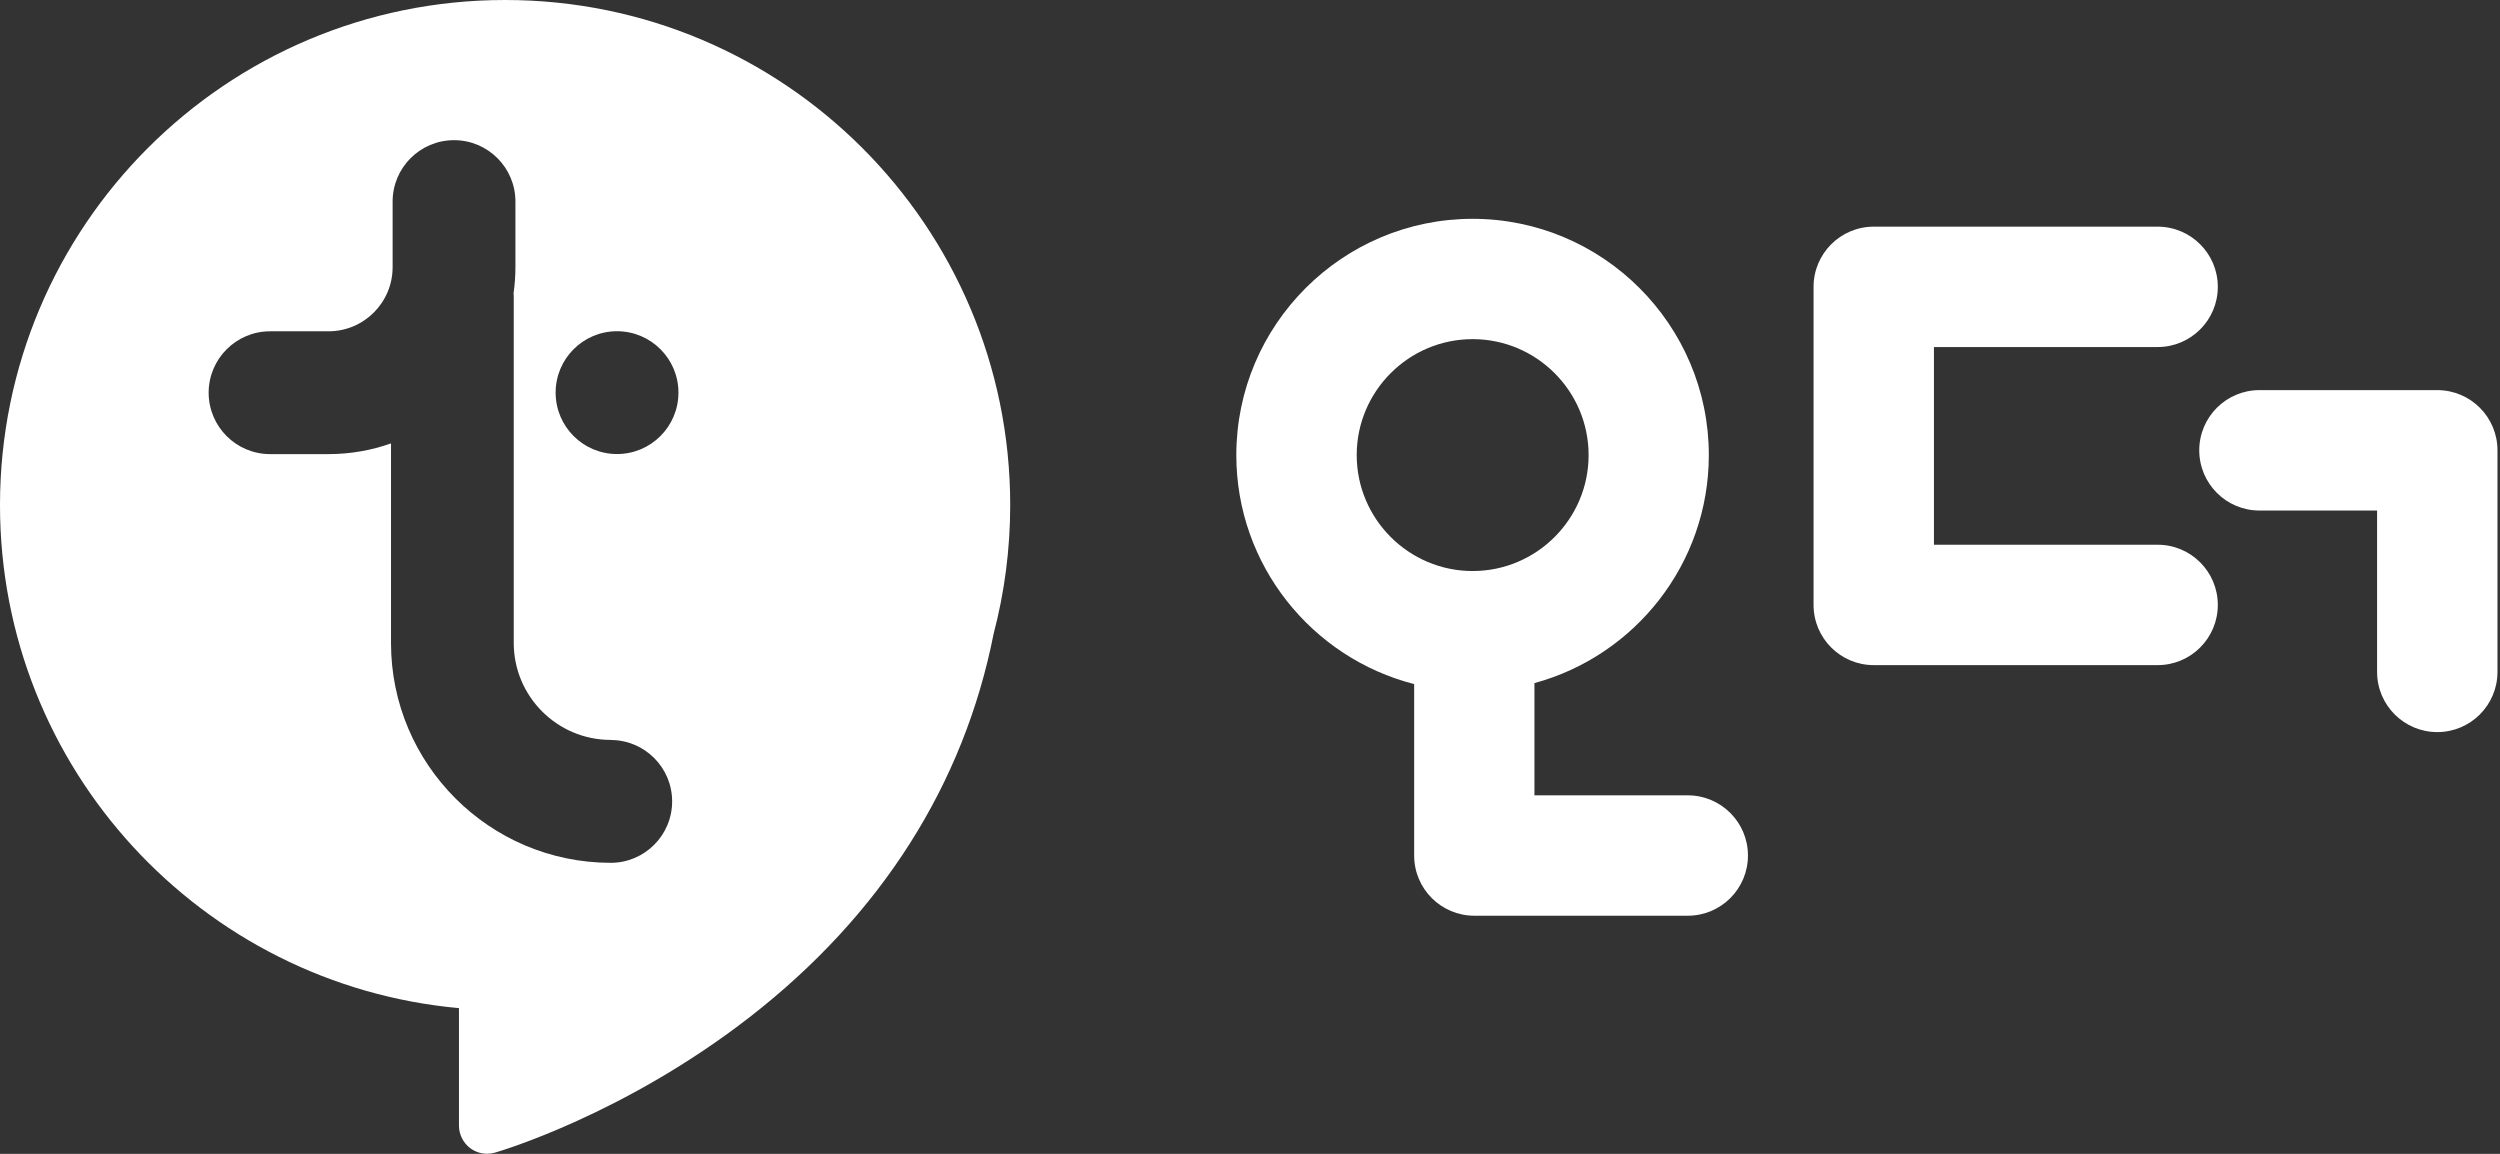 <svg width="104" height="48" viewBox="0 0 104 48" fill="none" xmlns="http://www.w3.org/2000/svg">
<rect x="0" y="0" width="104" height="48" fill="#333333" stroke="none"/>
<path fill-rule="evenodd" clip-rule="evenodd" d="M21.013 0C32.619 0 42.024 9.408 42.025 21.011C42.025 22.863 41.783 24.658 41.334 26.37C40.099 32.623 36.654 38.064 31.19 42.31C25.967 46.365 20.808 47.886 20.59 47.95C20.482 47.98 20.372 47.997 20.264 47.997C20.012 47.997 19.764 47.916 19.559 47.762C19.267 47.54 19.093 47.194 19.093 46.825V41.938C8.388 40.968 0 31.972 0 21.013C0 9.409 9.405 0 21.013 0ZM42.025 21.011C42.025 21.012 42.025 21.012 42.025 21.013V21.009C42.025 21.01 42.025 21.01 42.025 21.011ZM25.403 30.78C23.181 30.78 21.372 28.971 21.372 26.749V12.389V12.389C21.372 12.322 21.372 12.258 21.365 12.195C21.415 11.842 21.442 11.48 21.442 11.114V8.385C21.442 6.975 20.298 5.831 18.888 5.831C17.478 5.831 16.333 6.975 16.333 8.385V11.114C16.333 12.584 15.139 13.782 13.668 13.782H11.235C9.825 13.782 8.68 14.927 8.68 16.337C8.68 17.747 9.825 18.891 11.235 18.891H13.668C14.578 18.891 15.454 18.733 16.266 18.445V26.753C16.266 31.794 20.368 35.893 25.407 35.893C26.816 35.893 27.961 34.748 27.961 33.338C27.961 31.928 26.816 30.784 25.407 30.784L25.403 30.78ZM25.668 18.888C27.079 18.888 28.223 17.744 28.223 16.333C28.223 14.923 27.079 13.779 25.668 13.779C24.258 13.779 23.114 14.923 23.114 16.333C23.114 17.744 24.258 18.888 25.668 18.888Z" fill="white"/>
<path d="M89.757 14.437C91.14 14.437 92.261 13.316 92.261 11.933C92.261 10.55 91.14 9.429 89.757 9.429H77.948C76.565 9.429 75.444 10.55 75.444 11.933V25.165C75.444 26.548 76.565 27.669 77.948 27.669H89.757C91.14 27.669 92.261 26.548 92.261 25.165C92.261 23.782 91.14 22.661 89.757 22.661H80.452V14.437H89.757Z" fill="white"/>
<path d="M70.208 33.086H63.833V28.417C68.009 27.283 71.087 23.46 71.087 18.931C71.087 13.511 66.676 9.103 61.259 9.103C55.841 9.103 51.431 13.514 51.431 18.931C51.431 23.513 54.579 27.37 58.829 28.458V35.59C58.829 36.973 59.95 38.094 61.333 38.094H70.211C71.594 38.094 72.715 36.973 72.715 35.59C72.715 34.208 71.594 33.086 70.211 33.086H70.208ZM56.439 18.931C56.439 16.273 58.604 14.108 61.262 14.108C63.921 14.108 66.086 16.273 66.086 18.931C66.086 21.59 63.921 23.755 61.262 23.755C58.604 23.755 56.439 21.59 56.439 18.931Z" fill="white"/>
<path d="M101.391 16.229H93.993C92.61 16.229 91.489 17.351 91.489 18.733C91.489 20.116 92.61 21.238 93.993 21.238H98.887V27.951C98.887 29.334 100.008 30.455 101.391 30.455C102.774 30.455 103.895 29.334 103.895 27.951V18.733C103.895 17.351 102.774 16.229 101.391 16.229Z" fill="white"/>
</svg>
